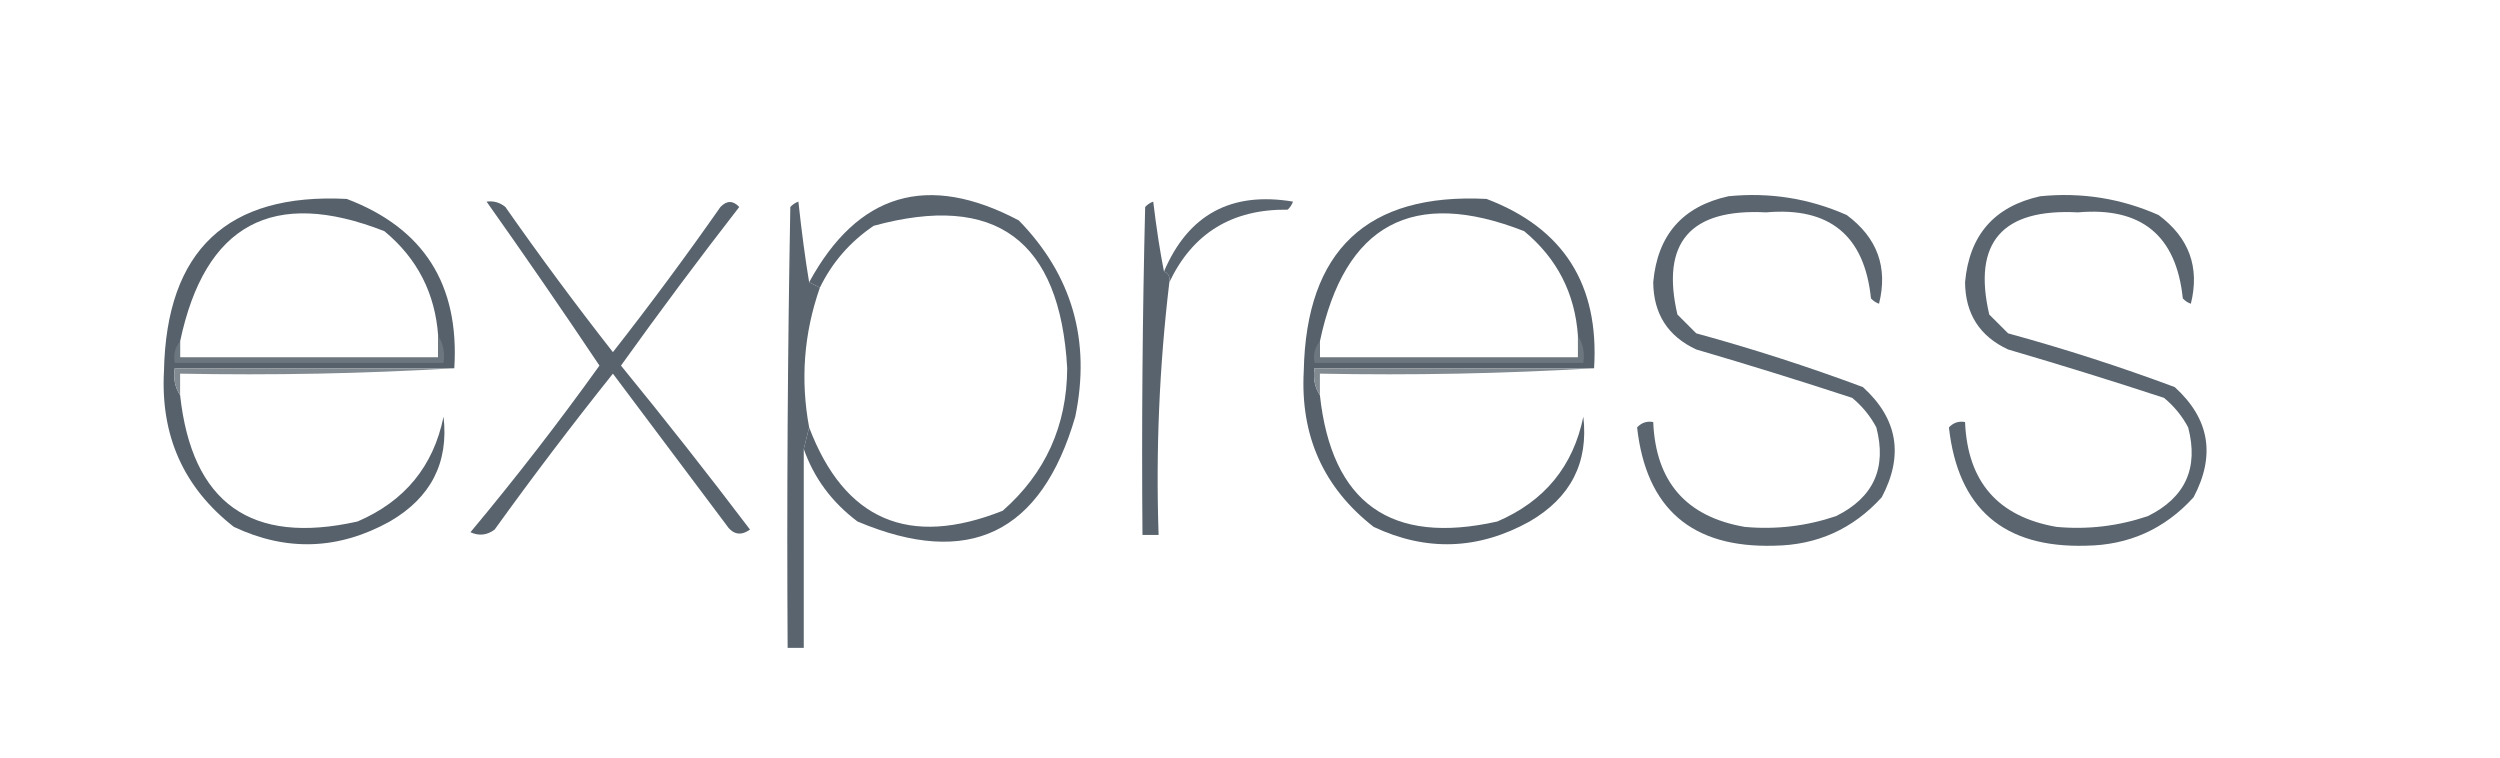 <?xml version="1.0" encoding="UTF-8"?>
<!DOCTYPE svg PUBLIC "-//W3C//DTD SVG 1.1//EN" "http://www.w3.org/Graphics/SVG/1.1/DTD/svg11.dtd">
<svg xmlns="http://www.w3.org/2000/svg" version="1.1" width="465px" height="141px" style="shape-rendering:geometricPrecision; text-rendering:geometricPrecision; image-rendering:optimizeQuality; fill-rule:evenodd; clip-rule:evenodd" xmlns:xlink="http://www.w3.org/1999/xlink">
<g><path style="opacity:1" fill="#59646e" d="M 150.5,52.5 C 151.167,52.833 151.833,53.167 152.5,53.5C 149.524,61.98 148.857,70.646 150.5,79.5C 150.167,80.833 149.833,82.167 149.5,83.5C 149.5,95.833 149.5,108.167 149.5,120.5C 148.5,120.5 147.5,120.5 146.5,120.5C 146.333,93.165 146.5,65.831 147,38.5C 147.414,38.043 147.914,37.709 148.5,37.5C 149.12,43.229 149.786,48.229 150.5,52.5 Z"/></g>
<g><path style="opacity:1" fill="#58636d" d="M 216.5,50.5 C 217.338,50.842 217.672,51.508 217.5,52.5C 215.638,68.08 214.972,83.746 215.5,99.5C 214.5,99.5 213.5,99.5 212.5,99.5C 212.333,79.164 212.5,58.831 213,38.5C 213.414,38.043 213.914,37.709 214.5,37.5C 215.112,42.563 215.779,46.897 216.5,50.5 Z"/></g>
<g><path style="opacity:1" fill="#5b6570" d="M 217.5,52.5 C 217.672,51.508 217.338,50.842 216.5,50.5C 221.011,39.908 229.011,35.575 240.5,37.5C 240.291,38.086 239.957,38.586 239.5,39C 229.161,38.877 221.828,43.377 217.5,52.5 Z"/></g>
<g><path style="opacity:1" fill="#59636e" d="M 149.5,83.5 C 149.833,82.167 150.167,80.833 150.5,79.5C 157.065,96.757 169.065,101.923 186.5,95C 194.441,88.031 198.441,79.198 198.5,68.5C 197.171,44.631 185.171,35.798 162.5,42C 158.106,44.983 154.773,48.817 152.5,53.5C 151.833,53.167 151.167,52.833 150.5,52.5C 159.555,35.874 172.555,32.041 189.5,41C 199.426,51.186 202.926,63.352 200,77.5C 193.687,99.241 180.187,105.741 159.5,97C 154.731,93.421 151.397,88.921 149.5,83.5 Z"/></g>
<g><path style="opacity:1" fill="#5a656f" d="M 321.5,36.5 C 329.185,35.736 336.519,36.902 343.5,40C 349.184,44.222 351.184,49.722 349.5,56.5C 348.914,56.291 348.414,55.957 348,55.5C 346.792,43.797 340.292,38.464 328.5,39.5C 314.387,38.762 308.887,45.096 312,58.5C 313.167,59.667 314.333,60.833 315.5,62C 325.999,64.874 336.332,68.207 346.5,72C 352.969,77.865 354.136,84.698 350,92.5C 344.639,98.398 337.973,101.398 330,101.5C 314.689,101.943 306.189,94.609 304.5,79.5C 305.325,78.614 306.325,78.281 307.5,78.5C 307.96,89.61 313.627,96.11 324.5,98C 330.293,98.535 335.959,97.869 341.5,96C 348.474,92.551 350.974,87.051 349,79.5C 347.878,77.376 346.378,75.543 344.5,74C 334.891,70.847 325.225,67.847 315.5,65C 310.223,62.547 307.556,58.38 307.5,52.5C 308.288,43.715 312.955,38.382 321.5,36.5 Z"/></g>
<g><path style="opacity:1" fill="#5a656f" d="M 379.5,36.5 C 387.185,35.736 394.519,36.902 401.5,40C 407.184,44.222 409.184,49.722 407.5,56.5C 406.914,56.291 406.414,55.957 406,55.5C 404.792,43.797 398.292,38.464 386.5,39.5C 372.387,38.762 366.887,45.096 370,58.5C 371.167,59.667 372.333,60.833 373.5,62C 383.999,64.874 394.332,68.207 404.5,72C 410.969,77.865 412.136,84.698 408,92.5C 402.639,98.398 395.973,101.398 388,101.5C 372.689,101.943 364.189,94.609 362.5,79.5C 363.325,78.614 364.325,78.281 365.5,78.5C 365.96,89.61 371.627,96.11 382.5,98C 388.293,98.535 393.959,97.869 399.5,96C 406.474,92.551 408.974,87.051 407,79.5C 405.878,77.376 404.378,75.543 402.5,74C 392.891,70.847 383.225,67.847 373.5,65C 368.223,62.547 365.556,58.38 365.5,52.5C 366.288,43.715 370.955,38.382 379.5,36.5 Z"/></g>
<g><path style="opacity:1" fill="#56616b" d="M 84.5,68.5 C 67.167,68.5 49.833,68.5 32.5,68.5C 32.215,70.415 32.549,72.081 33.5,73.5C 35.697,93.604 46.697,101.438 66.5,97C 75.286,93.224 80.62,86.724 82.5,77.5C 83.48,86.067 80.146,92.567 72.5,97C 62.963,102.285 53.297,102.619 43.5,98C 34.173,90.724 29.84,81.058 30.5,69C 30.959,46.536 42.292,35.869 64.5,37C 78.814,42.429 85.481,52.929 84.5,68.5 Z M 81.5,62.5 C 81.5,63.833 81.5,65.167 81.5,66.5C 65.5,66.5 49.5,66.5 33.5,66.5C 33.5,65.5 33.5,64.5 33.5,63.5C 38.105,41.697 50.772,34.864 71.5,43C 77.612,48.057 80.945,54.557 81.5,62.5 Z"/></g>
<g><path style="opacity:1" fill="#56616b" d="M 296.5,68.5 C 279.167,68.5 261.833,68.5 244.5,68.5C 244.216,70.415 244.549,72.081 245.5,73.5C 247.697,93.604 258.697,101.438 278.5,97C 287.286,93.224 292.62,86.724 294.5,77.5C 295.48,86.067 292.146,92.567 284.5,97C 274.963,102.285 265.297,102.619 255.5,98C 246.173,90.724 241.84,81.058 242.5,69C 242.959,46.536 254.292,35.869 276.5,37C 290.814,42.429 297.481,52.929 296.5,68.5 Z M 293.5,62.5 C 293.5,63.833 293.5,65.167 293.5,66.5C 277.5,66.5 261.5,66.5 245.5,66.5C 245.5,65.5 245.5,64.5 245.5,63.5C 250.106,41.697 262.772,34.864 283.5,43C 289.612,48.057 292.945,54.557 293.5,62.5 Z"/></g>
<g><path style="opacity:1" fill="#58636d" d="M 90.5,37.5 C 91.822,37.33 92.989,37.663 94,38.5C 100.423,47.678 107.089,56.678 114,65.5C 120.911,56.678 127.577,47.678 134,38.5C 135.183,37.269 136.349,37.269 137.5,38.5C 129.974,48.192 122.641,58.026 115.5,68C 123.691,78.023 131.691,88.19 139.5,98.5C 137.741,99.754 136.241,99.421 135,97.5C 128,88.167 121,78.833 114,69.5C 106.424,78.987 99.091,88.654 92,98.5C 90.612,99.554 89.112,99.72 87.5,99C 95.897,88.941 103.896,78.608 111.5,68C 104.609,57.706 97.609,47.539 90.5,37.5 Z"/></g>
<g><path style="opacity:1" fill="#6c767f" d="M 81.5,62.5 C 82.451,63.919 82.784,65.585 82.5,67.5C 65.833,67.5 49.167,67.5 32.5,67.5C 32.232,65.901 32.566,64.568 33.5,63.5C 33.5,64.5 33.5,65.5 33.5,66.5C 49.5,66.5 65.5,66.5 81.5,66.5C 81.5,65.167 81.5,63.833 81.5,62.5 Z"/></g>
<g><path style="opacity:1" fill="#6c767f" d="M 293.5,62.5 C 294.451,63.919 294.784,65.585 294.5,67.5C 277.833,67.5 261.167,67.5 244.5,67.5C 244.232,65.901 244.566,64.568 245.5,63.5C 245.5,64.5 245.5,65.5 245.5,66.5C 261.5,66.5 277.5,66.5 293.5,66.5C 293.5,65.167 293.5,63.833 293.5,62.5 Z"/></g>
<g><path style="opacity:1" fill="#818a91" d="M 84.5,68.5 C 67.675,69.497 50.675,69.83 33.5,69.5C 33.5,70.833 33.5,72.167 33.5,73.5C 32.549,72.081 32.215,70.415 32.5,68.5C 49.833,68.5 67.167,68.5 84.5,68.5 Z"/></g>
<g><path style="opacity:1" fill="#818a91" d="M 296.5,68.5 C 279.675,69.497 262.675,69.83 245.5,69.5C 245.5,70.833 245.5,72.167 245.5,73.5C 244.549,72.081 244.216,70.415 244.5,68.5C 261.833,68.5 279.167,68.5 296.5,68.5 Z"/></g>
</svg>
